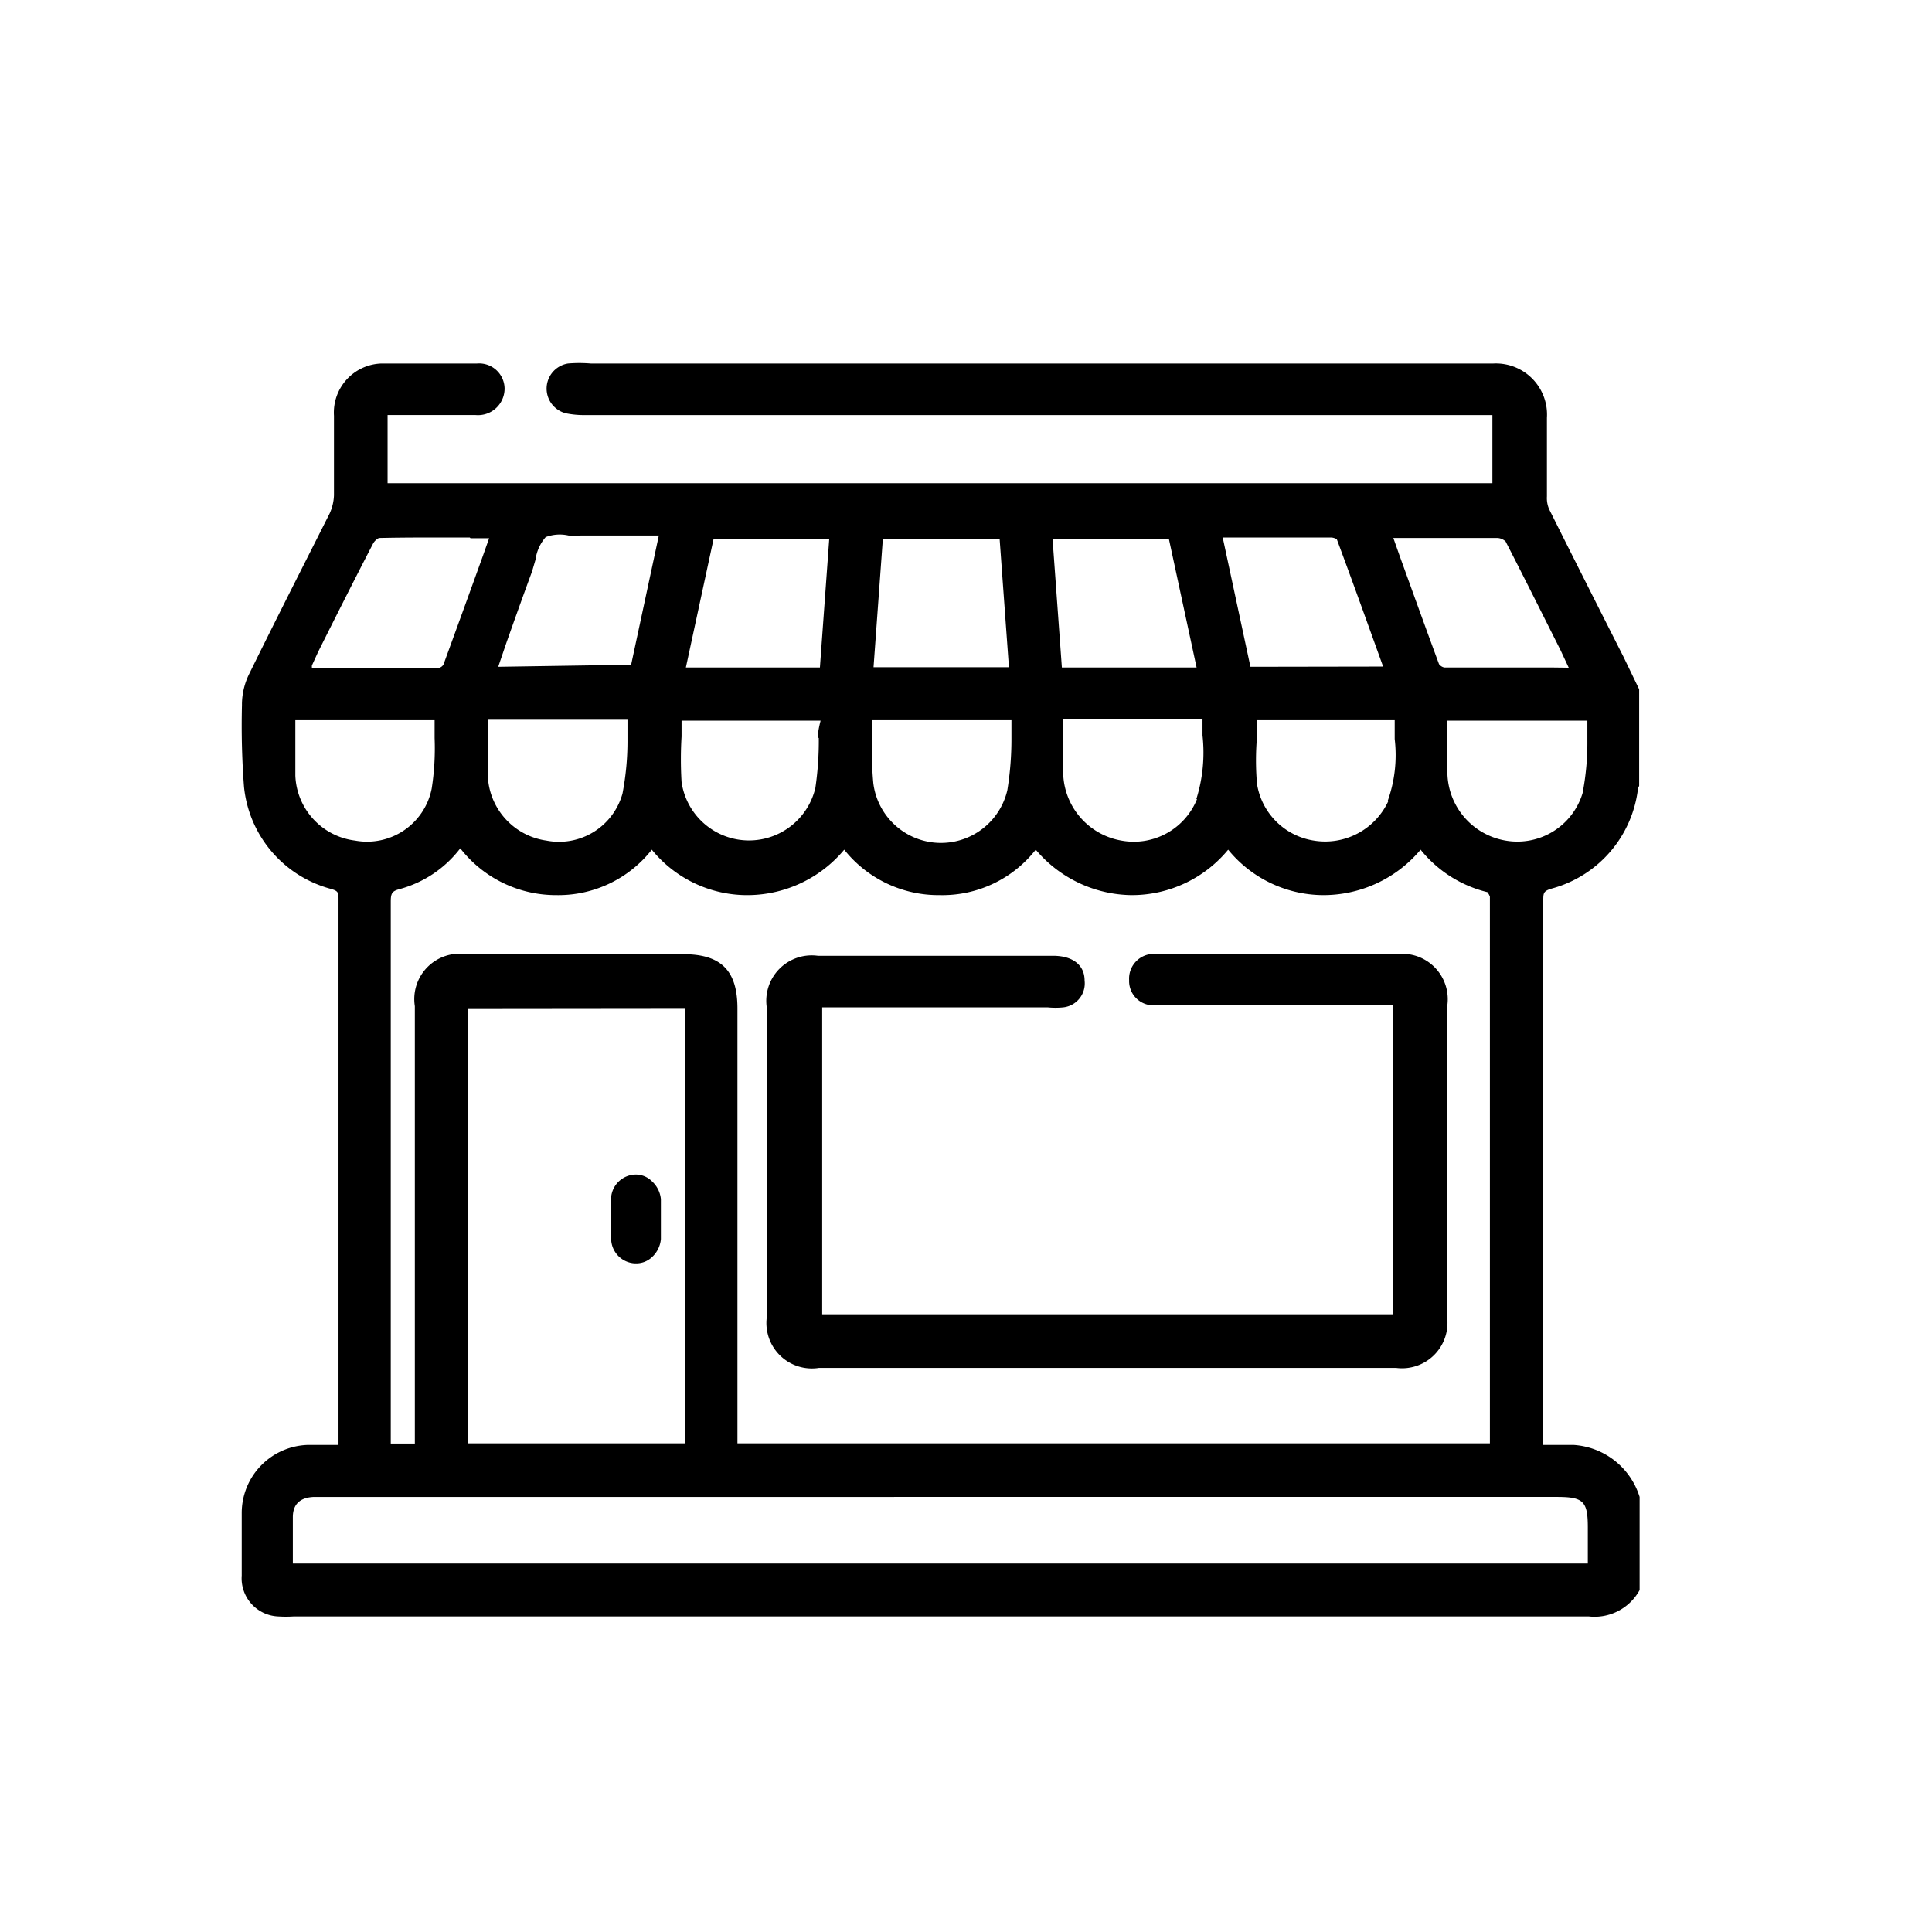 
<svg id="Layer_1" data-name="Layer 1" xmlns="http://www.w3.org/2000/svg" viewBox="0 0 85.04 85.04"><path d="M69.25,63.6H67.93c0-.15,0-.29,0-.42V56.76q0-8.55,0-17.11c0-.34,0-.43.38-.54a5.19,5.19,0,0,0,3.79-4.41l.05-.11,0-.1,0-4.15-.68-1.41c-1.1-2.17-2.19-4.33-3.28-6.51a1.24,1.24,0,0,1-.1-.57c0-.64,0-1.28,0-1.91V18.39A2.25,2.25,0,0,0,65.74,16H26A6,6,0,0,0,25,16a1.12,1.12,0,0,0-.1,2.19,3.89,3.89,0,0,0,.88.08q16.4,0,32.79,0h7.12v3H17.06v-3h3.88a1.17,1.17,0,0,0,1.27-1.17A1.12,1.12,0,0,0,21,16c-1.48,0-2.82,0-4.19,0a2.16,2.16,0,0,0-2.11,2.3V19.9c0,.63,0,1.27,0,1.9a2.09,2.09,0,0,1-.19.8L12.9,25.79c-.65,1.29-1.3,2.59-1.94,3.89a3.07,3.07,0,0,0-.31,1.3v.07a35.81,35.81,0,0,0,.09,3.58,5.19,5.19,0,0,0,3.8,4.49c.32.09.36.14.36.43q0,9.09,0,18.17v5.56c0,.09,0,.19,0,.32h-.25c-.36,0-.72,0-1.07,0a3,3,0,0,0-2.94,3c0,.92,0,1.83,0,2.75a1.68,1.68,0,0,0,1.6,1.8,5.39,5.39,0,0,0,.69,0h57a2.26,2.26,0,0,0,2.24-1.16l0-4,0-.1A3.26,3.26,0,0,0,69.25,63.6ZM63.7,32.31v-.59h6.17c0,.28,0,.57,0,.85a11.78,11.78,0,0,1-.21,2.34A3,3,0,0,1,66.27,37a3.08,3.08,0,0,1-2.56-2.95C63.7,33.48,63.7,32.9,63.7,32.31Zm-50.7,0v-.61h6.13c0,.26,0,.53,0,.79A11.44,11.44,0,0,1,19,34.72,2.9,2.9,0,0,1,15.63,37,3,3,0,0,1,13,34.14C13,33.54,13,33,13,32.32Zm25.39.11c0-.24,0-.48,0-.72h6.13c0,.27,0,.53,0,.8a14,14,0,0,1-.18,2.28,3,3,0,0,1-5.9-.31A15.48,15.48,0,0,1,38.39,32.43ZM30.08,42H20.54a2,2,0,0,0-2.28,2.29V63.54H17.2V58.69q0-9.52,0-19c0-.38.06-.47.41-.56a5,5,0,0,0,2.65-1.79,5.33,5.33,0,0,0,4.21,2.06h0a5.23,5.23,0,0,0,4.22-2,5.41,5.41,0,0,0,4.3,2,5.56,5.56,0,0,0,4.17-2,5.3,5.3,0,0,0,4.2,2h0a5.22,5.22,0,0,0,4.23-2,5.6,5.6,0,0,0,4.19,2h.08a5.49,5.49,0,0,0,4.2-2,5.43,5.43,0,0,0,4.13,2,5.58,5.58,0,0,0,4.34-2,5.41,5.41,0,0,0,2.94,1.87.66.66,0,0,1,.11.2s0,.06,0,.09,0,.08,0,.12V63.53H32.46V44.39C32.46,42.73,31.75,42,30.08,42ZM21.93,29.35l.34-1c.38-1.08.76-2.14,1.15-3.2l.15-.51a1.91,1.91,0,0,1,.45-1,1.76,1.76,0,0,1,1-.07,3.57,3.57,0,0,0,.56,0H29l-1.22,5.69Zm5.69,2.33c0,.29,0,.58,0,.87a12.25,12.25,0,0,1-.22,2.38A2.9,2.9,0,0,1,24.05,37a3,3,0,0,1-2.57-2.72c0-.64,0-1.27,0-1.93,0-.23,0-.45,0-.67h6.15Zm8.42.8a14.26,14.26,0,0,1-.15,2.2A3,3,0,0,1,30,34.42a16.73,16.73,0,0,1,0-2c0-.23,0-.47,0-.7h6.12C36.05,32,36,32.22,36,32.48Zm19-3.13-1.22-5.69H56.4c.74,0,1.49,0,2.22,0a.63.63,0,0,1,.22.07c.6,1.61,1.18,3.22,1.77,4.86l.27.75Zm6.07,5.91A3.06,3.06,0,0,1,57.83,37a3,3,0,0,1-2.5-2.49,11.93,11.93,0,0,1,0-2.08c0-.24,0-.49,0-.73h6.06c0,.27,0,.55,0,.83A6,6,0,0,1,61.08,35.26Zm-8.42-.09A3,3,0,0,1,49.36,37a3.09,3.09,0,0,1-2.56-2.9c0-.58,0-1.17,0-1.79,0-.21,0-.43,0-.64h6.13c0,.23,0,.47,0,.7A6.84,6.84,0,0,1,52.66,35.17Zm15.57-5.79c-1.58,0-3.14,0-4.69,0a.39.39,0,0,1-.23-.15c-.57-1.54-1.13-3.1-1.71-4.7l-.3-.85H64c.64,0,1.28,0,1.93,0a.6.6,0,0,1,.34.15c.82,1.59,1.62,3.2,2.42,4.79l.36.77Zm-21.52,0-.41-5.66h5.12l1.22,5.66Zm-16.55,0,1.22-5.66H36.5l-.41,5.66Zm-9.48-5.69h.82l-.29.82c-.58,1.61-1.15,3.18-1.72,4.74a.32.32,0,0,1-.17.14c-1.6,0-3.19,0-4.82,0h-.8a.42.42,0,0,1,0-.1L14,28.7c.8-1.6,1.6-3.19,2.42-4.77a.6.6,0,0,1,.26-.25C18,23.65,19.33,23.66,20.68,23.66Zm17.74,5.68.41-5.65H44l.41,5.65Zm-8.3,15V63.53H20.61V44.38ZM69.89,67.24v1.58h-57v-.48c0-.53,0-1,0-1.56s.31-.87.94-.89H68.53C69.7,65.89,69.89,66.08,69.89,67.24Z"/><path d="M36.05,60.21h25.4A2,2,0,0,0,63.7,58V44.3A2,2,0,0,0,61.46,42H51.12a1.51,1.51,0,0,0-.51,0,1.09,1.09,0,0,0-.91,1.14,1.07,1.07,0,0,0,1,1.11c.22,0,.45,0,.67,0h9.93V57.85H36.19V44.34h9.92a3.33,3.33,0,0,0,.7,0,1.06,1.06,0,0,0,.93-1.18c0-.69-.53-1.09-1.39-1.09H36a2,2,0,0,0-2.25,2.27q0,6.83,0,13.65A2,2,0,0,0,36.05,60.21Z"/><path d="M27.94,55.61H28a1,1,0,0,0,.67-.25,1.22,1.22,0,0,0,.42-.82c0-.2,0-.4,0-.6v-.52c0-.22,0-.43,0-.64A1.22,1.22,0,0,0,28.7,52,1,1,0,0,0,28,51.7a1.1,1.1,0,0,0-1.1,1c0,.58,0,1.19,0,1.81A1.1,1.1,0,0,0,27.94,55.61Z"/></svg>

